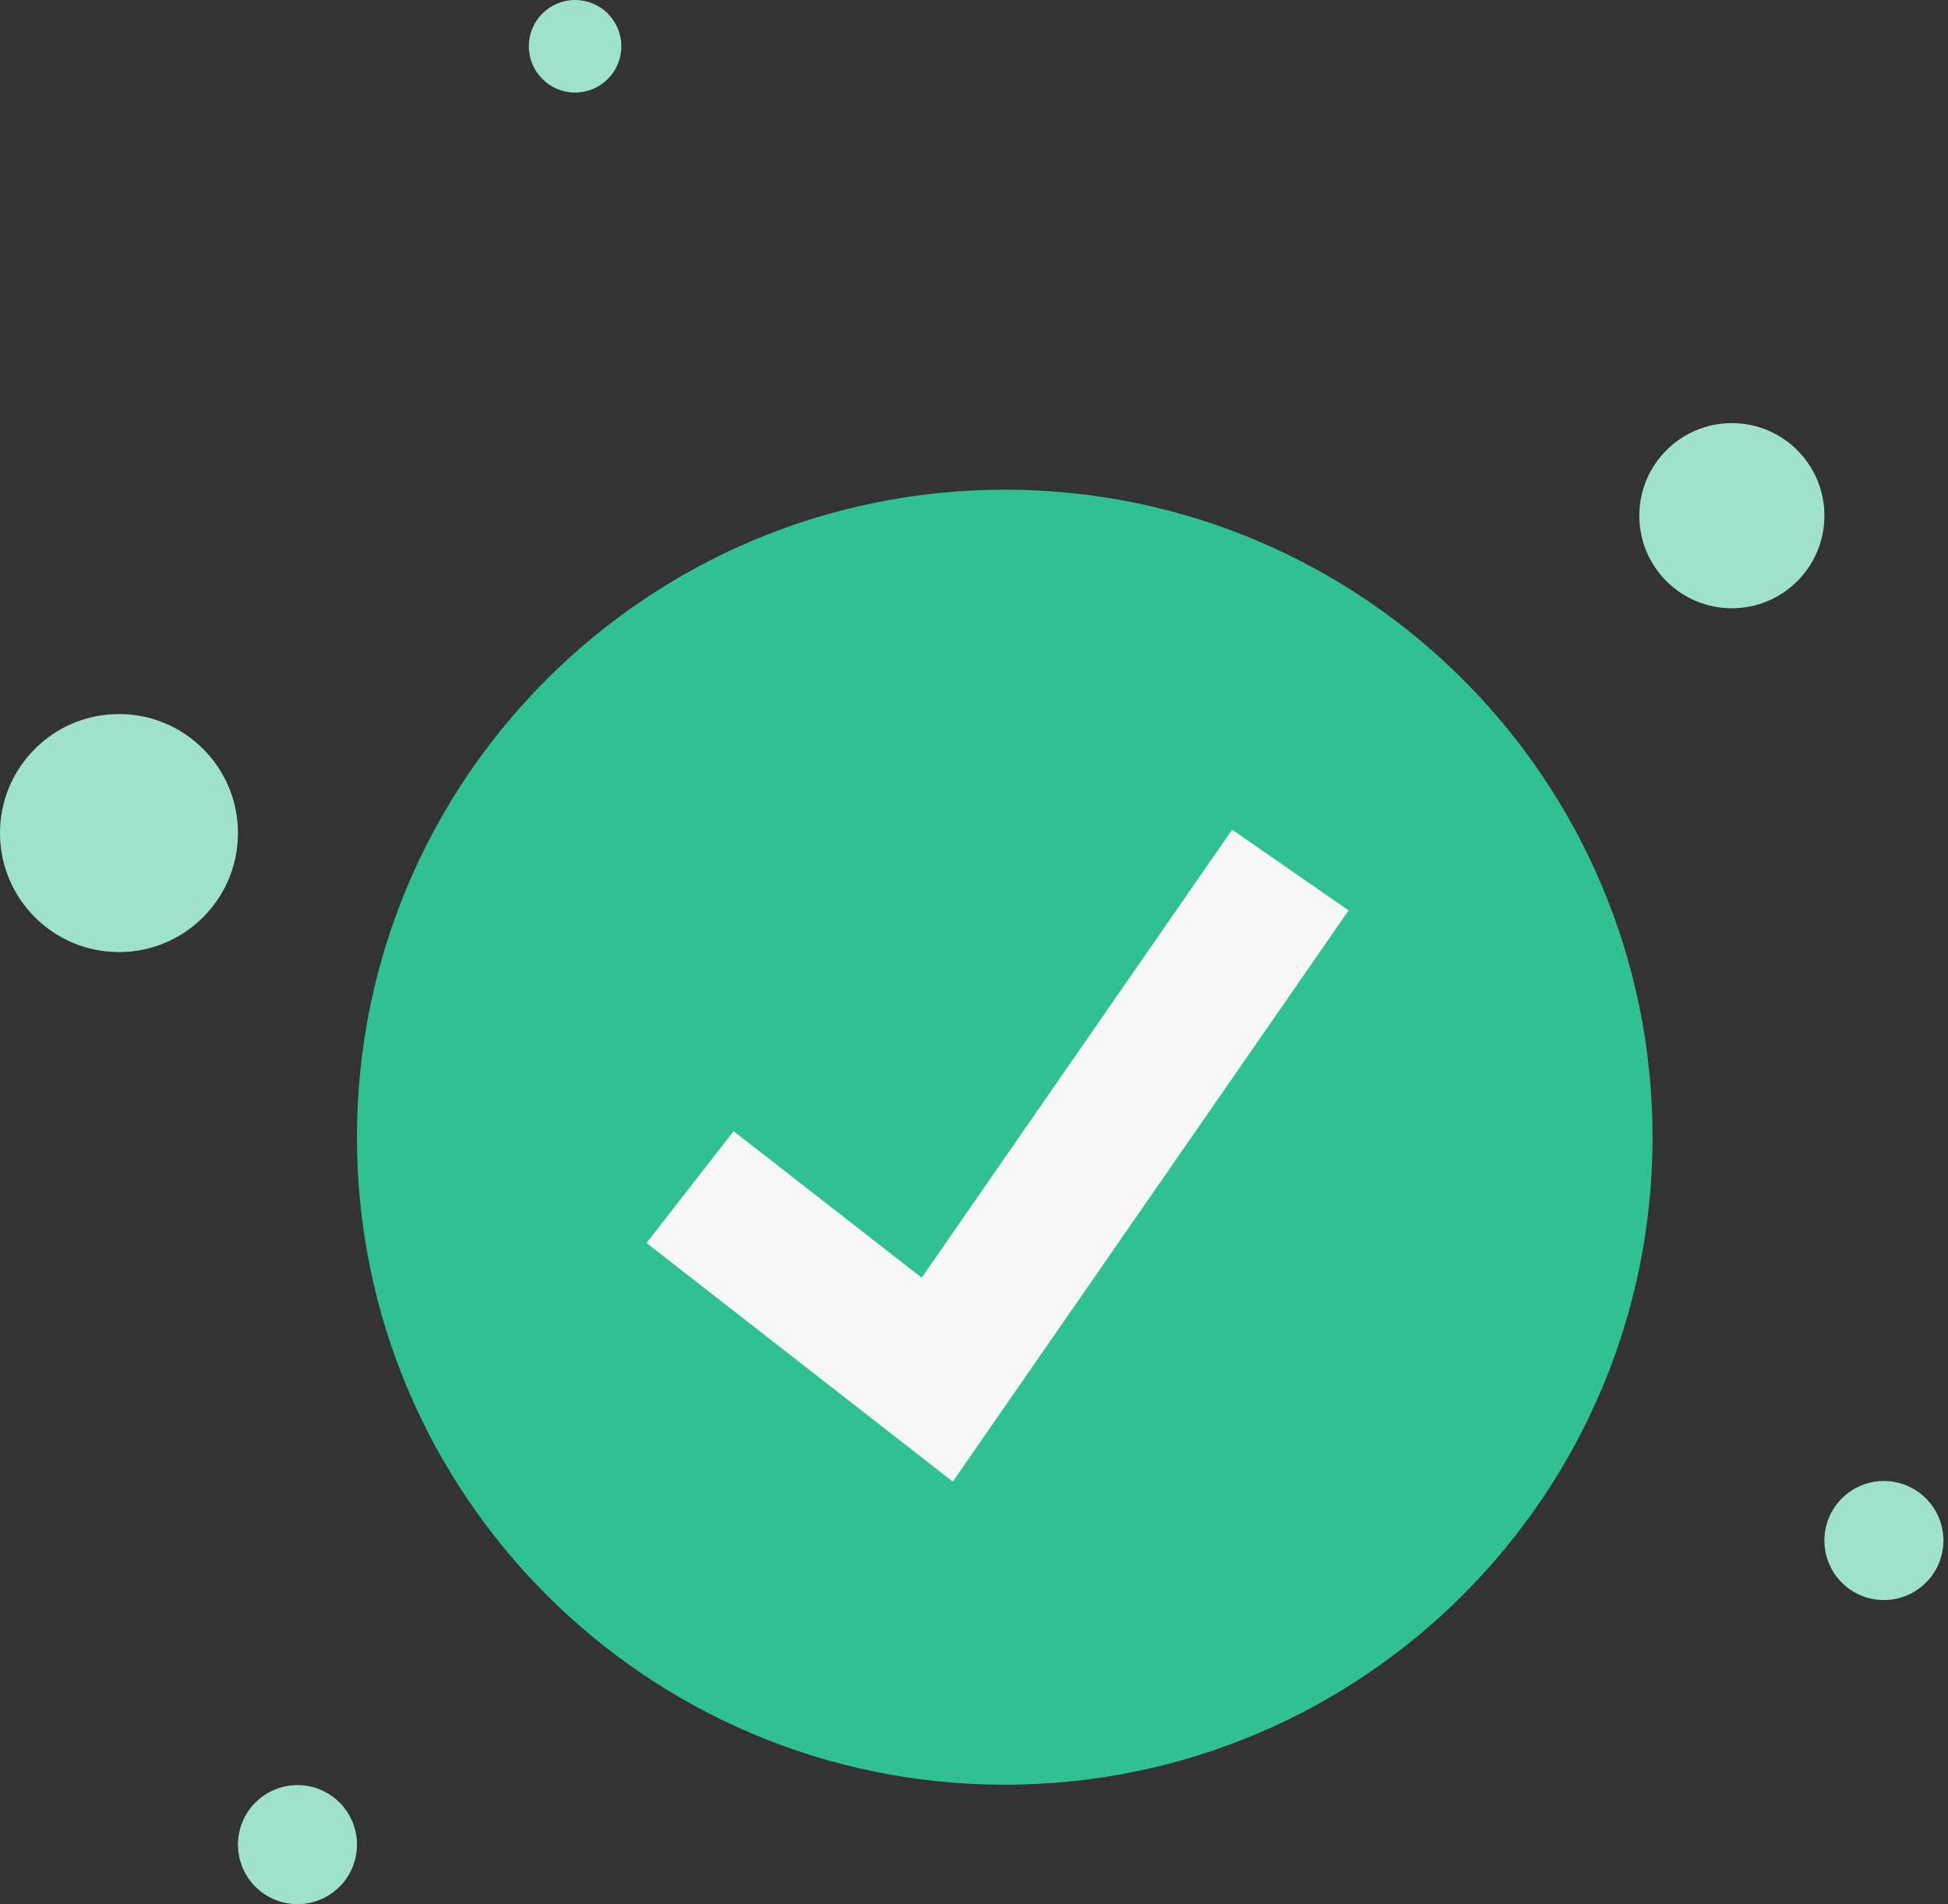 <svg width="88" height="86" viewBox="0 0 88 86" fill="none" xmlns="http://www.w3.org/2000/svg">
<rect x="0" y="0" width="88" height="86" fill="#333333" stroke="none"/>
<g clip-path="url(#clip0_2856_9192)">
<path d="M45.389 80.606C61.551 80.606 74.653 67.513 74.653 51.361C74.653 35.21 61.551 22.117 45.389 22.117C29.227 22.117 16.125 35.21 16.125 51.361C16.125 67.513 29.227 80.606 45.389 80.606Z" fill="#2FC191"/>
<path d="M43.042 66.917L29.206 56.139L33.141 51.089L41.637 57.708L55.661 37.472L60.923 41.119L43.042 66.917Z" fill="#F7F7F7"/>
</g>
<circle cx="25.979" cy="2.09" r="2.09" fill="#9FE2CC"/>
<circle cx="78.236" cy="23.291" r="4.181" fill="#9FE2CC"/>
<circle cx="85.104" cy="69.577" r="2.688" fill="#9FE2CC"/>
<circle cx="13.438" cy="83.312" r="2.688" fill="#9FE2CC"/>
<circle cx="5.375" cy="37.625" r="5.375" fill="#9FE2CC"/>
<defs>
<clipPath id="clip0_2856_9192">
<rect width="58.528" height="58.528" fill="white" transform="translate(16.125 22.097)"/>
</clipPath>
</defs>
</svg>
